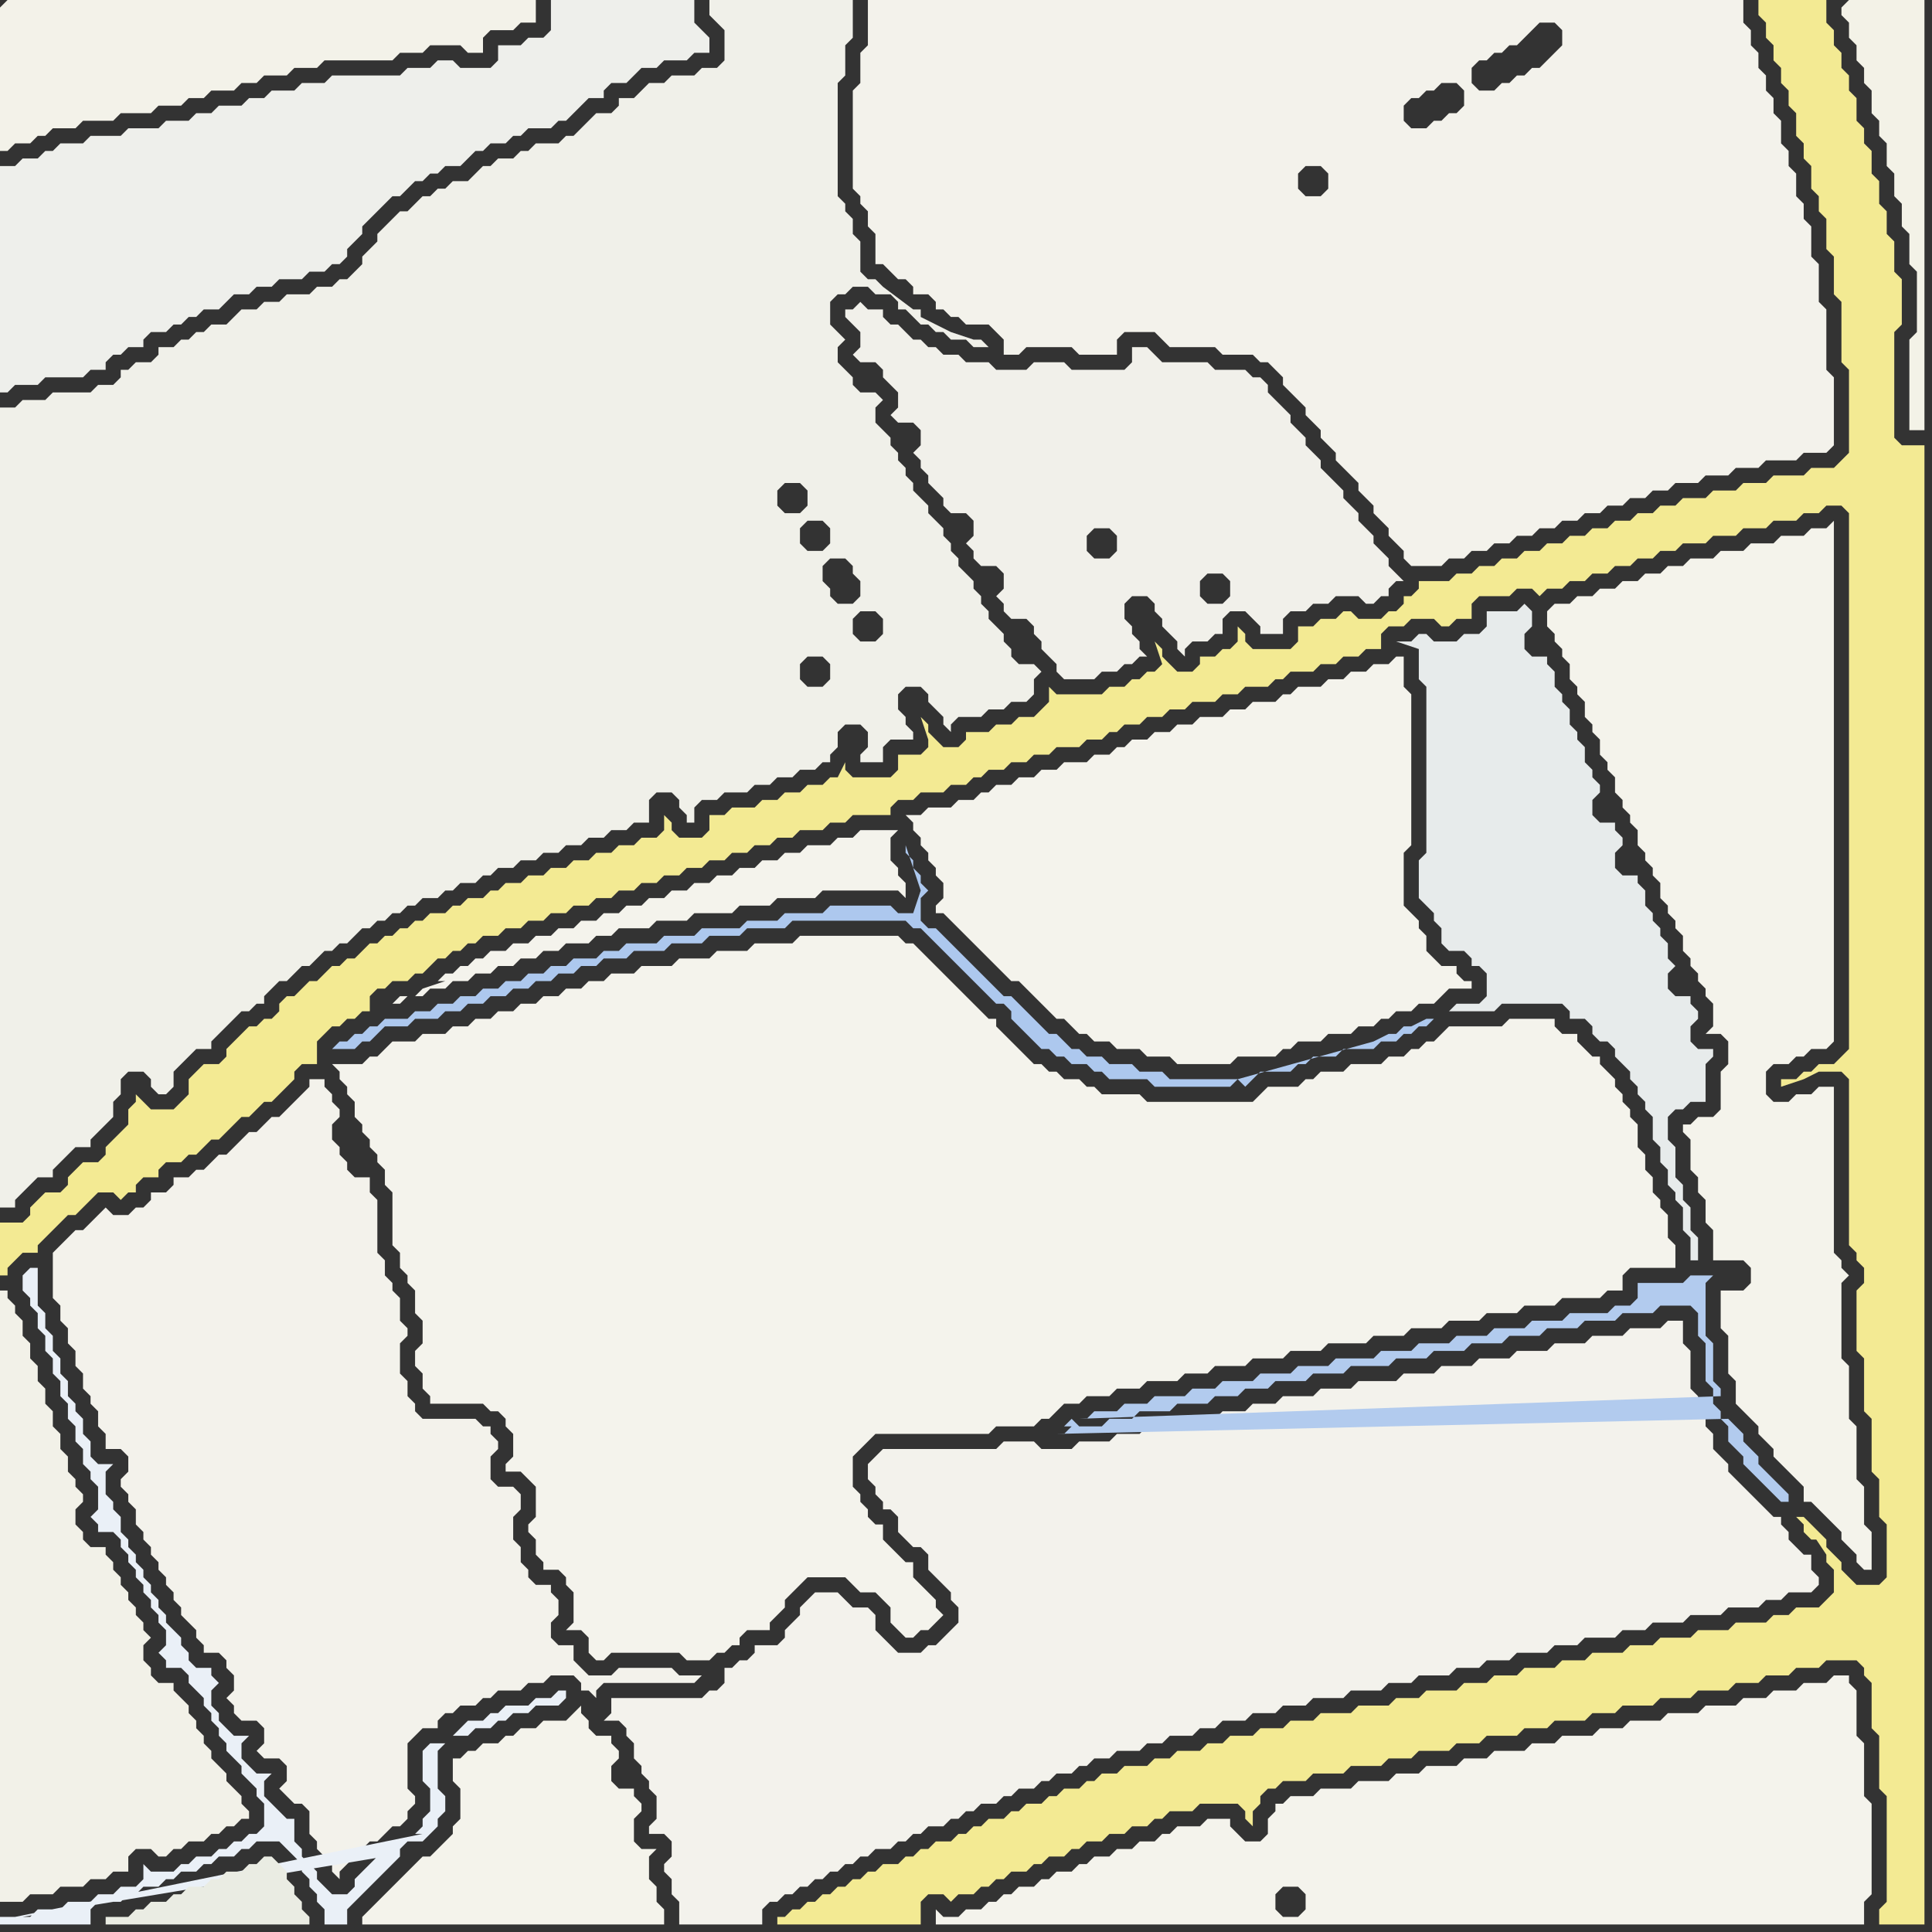 <svg width="256" height="256" xmlns="http://www.w3.org/2000/svg"><rect width="100%" height="100%" fill="#333333" stroke="none"/><script> 
var tempColor;
function hoverPath(evt){
obj = evt.target;
tempColor = obj.getAttribute("fill");
obj.setAttribute("fill","red");
//alert(tempColor);
//obj.setAttribute("stroke","red");}
function recoverPath(evt){
obj = evt.target;
obj.setAttribute("fill", tempColor);
//obj.setAttribute("stroke", tempColor);
}</script><path onmouseover="hoverPath(evt)" onmouseout="recoverPath(evt)" fill="rgb(244,243,235)" d="M  207,80l -1,0 -1,1 0,2 1,1 0,1 1,1 0,1 1,1 0,2 1,1 0,1 1,1 0,2 1,1 0,1 1,1 0,2 1,1 0,1 1,1 0,2 1,1 0,1 1,1 0,1 1,1 0,2 1,1 0,1 1,1 0,1 1,1 0,2 1,1 0,1 1,1 0,1 1,1 0,2 1,1 0,1 1,1 0,1 1,1 0,1 1,1 0,3 -1,1 2,0 1,1 0,3 -1,1 0,5 -1,1 -2,0 -1,1 -1,0 0,1 1,1 0,4 1,1 0,2 1,1 0,3 1,1 0,4 4,0 1,1 0,2 -1,1 -3,0 0,5 1,1 0,5 1,1 0,3 1,1 1,1 1,1 0,1 1,1 1,1 0,1 1,1 1,1 1,1 1,1 0,2 1,0 1,1 1,1 1,1 1,1 0,1 1,1 1,1 0,1 1,1 1,0 0,-5 -1,-1 0,-5 -1,-1 0,-7 -1,-1 0,-7 -1,-1 0,-10 1,-1 -1,-1 0,-1 -1,-1 0,-22 -2,0 -1,1 -2,0 -1,1 -2,0 -1,-1 0,-3 1,-1 2,0 1,-1 1,0 1,-1 2,0 1,-1 0,-69 -1,1 -2,0 -1,1 -3,0 -1,1 -3,0 -1,1 -3,0 -1,1 -3,0 -1,1 -2,0 -1,1 -2,0 -1,1 -2,0 -1,1 -2,0 -1,1 -2,0 -1,1Z"/>
<path onmouseover="hoverPath(evt)" onmouseout="recoverPath(evt)" fill="rgb(243,242,233)" d="M  0,1l 0,19 1,0 1,-1 2,0 1,-1 1,0 1,-1 3,0 1,-1 4,0 1,-1 4,0 1,-1 3,0 1,-1 2,0 1,-1 3,0 1,-1 2,0 1,-1 3,0 1,-1 3,0 1,-1 9,0 1,-1 3,0 1,-1 4,0 1,1 2,0 0,-2 1,-1 3,0 1,-1 2,0 0,-3 -70,0 -1,1Z"/>
<path onmouseover="hoverPath(evt)" onmouseout="recoverPath(evt)" fill="rgb(242,241,232)" d="M  0,241l 0,11 3,0 1,-1 3,0 1,-1 3,0 1,-1 2,0 1,-1 2,0 0,-2 1,-1 2,0 1,1 1,0 1,-1 1,0 1,-1 2,0 1,-1 1,0 1,-1 1,0 1,-1 1,0 0,-1 -1,-1 0,-1 -1,-1 -1,-1 0,-1 -1,-1 -1,-1 0,-1 -1,-1 0,-1 -1,-1 0,-1 -1,-1 0,-1 -1,-1 -1,-1 0,-1 -2,0 -1,-1 0,-1 -1,-1 0,-2 1,-1 -1,-1 0,-1 -1,-1 0,-1 -1,-1 0,-1 -1,-1 0,-1 -1,-1 0,-1 -1,-1 0,-1 -2,0 -1,-1 0,-1 -1,-1 0,-2 1,-1 0,-1 -1,-1 0,-1 -1,-1 0,-2 -1,-1 0,-2 -1,-1 0,-2 -1,-1 0,-2 -1,-1 0,-2 -1,-1 0,-2 -1,-1 0,-2 -1,-1 0,-1 -1,-1 0,-1 -1,0Z"/>
<path onmouseover="hoverPath(evt)" onmouseout="recoverPath(evt)" fill="rgb(241,240,234)" d="M  113,41l -1,0 0,1 1,1 0,0 1,1 0,2 -1,1 1,1 2,0 1,1 0,1 1,1 1,1 0,2 -1,1 1,1 2,0 1,1 0,2 -1,1 1,1 0,1 1,1 0,1 1,1 1,1 0,1 1,1 2,0 1,1 0,2 -1,1 1,1 0,1 1,1 2,0 1,1 0,2 -1,1 1,1 0,1 1,1 2,0 1,1 0,1 1,1 0,1 1,1 1,1 0,1 1,1 4,0 1,-1 2,0 1,-1 1,0 1,-1 1,0 -1,-1 0,-1 -1,-1 0,-1 -1,-1 0,-2 1,-1 2,0 1,1 0,1 1,1 0,1 1,1 1,1 0,1 1,1 0,-1 1,-1 2,0 1,-1 1,0 0,-2 1,-1 2,0 1,1 1,1 0,1 3,0 0,-2 1,-1 2,0 1,-1 2,0 1,-1 3,0 1,1 1,0 1,-1 1,0 0,-1 1,-1 1,0 -1,-1 0,0 -1,-1 0,-1 -1,-1 -1,-1 0,-1 -1,-1 -1,-1 0,-1 -1,-1 -1,-1 0,-1 -1,-1 -2,-2 0,-1 -2,-2 0,-1 -1,-1 -1,-1 0,-1 -1,-1 -1,-1 -1,-1 0,-1 -1,-1 -1,0 -1,-1 -4,0 -1,-1 -6,0 -1,-1 -1,-1 -2,0 0,2 -1,1 -7,0 -1,-1 -4,0 -1,1 -4,0 -1,-1 -3,0 -1,-1 -2,0 -1,-1 -1,0 -1,-1 -1,0 -1,-1 -1,-1 -1,0 -1,-1 0,-1 -2,0 -1,-1 -1,1 49,39 -2,0 -1,-1 0,-2 1,-1 2,0 1,1 0,2 -1,1 -49,-39 34,33 -2,0 -1,-1 0,-2 1,-1 2,0 1,1 0,2 -1,1 -34,-33Z"/>
<path onmouseover="hoverPath(evt)" onmouseout="recoverPath(evt)" fill="rgb(243,242,231)" d="M  244,1l 0,1 1,1 0,2 1,1 0,2 1,1 0,2 1,1 0,3 1,1 0,2 1,1 0,3 1,1 0,3 1,1 0,3 1,1 0,4 1,1 0,8 -1,1 0,12 2,0 0,-57 -10,0 -1,1Z"/>
<path onmouseover="hoverPath(evt)" onmouseout="recoverPath(evt)" fill="rgb(238,239,235)" d="M  0,26l 0,26 1,0 1,-1 3,0 1,-1 5,0 1,-1 2,0 0,-1 1,-1 1,0 1,-1 2,0 0,-1 1,-1 2,0 1,-1 1,0 1,-1 1,0 1,-1 2,0 1,-1 1,-1 2,0 1,-1 2,0 1,-1 3,0 1,-1 2,0 1,-1 1,0 1,-1 0,-1 1,-1 1,-1 0,-1 1,-1 1,-1 1,-1 1,-1 1,0 1,-1 1,-1 1,0 1,-1 1,0 1,-1 2,0 1,-1 1,-1 1,0 1,-1 2,0 1,-1 1,0 1,-1 3,0 1,-1 1,0 1,-1 1,-1 1,-1 2,0 0,-1 1,-1 2,0 1,-1 1,-1 2,0 1,-1 3,0 1,-1 2,0 0,-2 -1,-1 0,0 -1,-1 0,-3 -19,0 0,4 -1,1 -2,0 -1,1 -3,0 0,2 -1,1 -4,0 -1,-1 -2,0 -1,1 -3,0 -1,1 -9,0 -1,1 -3,0 -1,1 -3,0 -1,1 -2,0 -1,1 -3,0 -1,1 -2,0 -1,1 -3,0 -1,1 -4,0 -1,1 -4,0 -1,1 -3,0 -1,1 -1,0 -1,1 -2,0 -1,1 -2,0Z"/>
<path onmouseover="hoverPath(evt)" onmouseout="recoverPath(evt)" fill="rgb(243,242,236)" d="M  83,225l -2,0 0,2 -1,1 2,0 1,1 0,1 1,1 0,2 1,1 0,1 1,1 0,1 1,1 0,3 -1,1 0,1 2,0 1,1 0,2 -1,1 0,1 1,1 0,2 1,1 0,3 11,0 0,-2 1,-1 1,0 1,-1 1,0 1,-1 1,0 1,-1 1,0 1,-1 1,0 1,-1 1,0 1,-1 1,0 1,-1 2,0 1,-1 1,0 1,-1 1,0 1,-1 2,0 1,-1 1,0 1,-1 1,0 1,-1 2,0 1,-1 1,0 1,-1 2,0 1,-1 1,0 1,-1 2,0 1,-1 1,0 1,-1 2,0 1,-1 3,0 1,-1 2,0 1,-1 3,0 1,-1 2,0 1,-1 3,0 1,-1 3,0 1,-1 3,0 1,-1 4,0 1,-1 4,0 1,-1 3,0 1,-1 4,0 1,-1 3,0 1,-1 3,0 1,-1 4,0 1,-1 3,0 1,-1 4,0 1,-1 3,0 1,-1 4,0 1,-1 4,0 1,-1 4,0 1,-1 2,0 1,-1 3,0 1,-1 0,-1 -1,-1 0,-2 -1,0 -1,-1 -1,-1 0,-1 -1,-1 0,-1 -1,0 -1,-1 -1,-1 -1,-1 -1,-1 -1,-1 -1,-1 0,-1 -1,-1 -1,-1 0,-2 -1,-1 0,-1 -1,-1 0,-2 -1,-1 0,-5 -1,-1 0,-3 -2,0 -1,1 -4,0 -1,1 -4,0 -1,1 -4,0 -1,1 -4,0 -1,1 -4,0 -1,1 -4,0 -1,1 -4,0 -1,1 -5,0 -1,1 -4,0 -1,1 -4,0 -1,1 -3,0 -1,1 -3,0 -1,1 -4,0 -1,1 -4,0 -1,1 -3,0 -1,1 -4,0 -1,1 -4,0 -1,-1 -4,0 -1,1 -15,0 -1,1 -1,1 0,2 1,1 0,1 1,1 0,1 1,0 1,1 0,2 1,1 1,1 1,0 1,1 0,2 1,1 1,1 1,1 0,1 1,1 0,2 -3,3 -1,0 -1,1 -3,0 -1,-1 -1,-1 -1,-1 0,-2 -1,-1 -2,0 -1,-1 -1,-1 -3,0 -1,1 0,0 -1,1 0,1 -1,1 -1,1 0,1 -1,1 -3,0 0,1 -1,1 -1,0 -1,1 -1,0 0,2 -1,1 -1,0 -1,1Z"/>
<path onmouseover="hoverPath(evt)" onmouseout="recoverPath(evt)" fill="rgb(240,240,233)" d="M  26,139l 2,0 0,-1 1,-1 1,-1 1,-1 1,-1 1,0 1,-1 1,0 0,-1 1,-1 1,-1 1,0 2,-2 1,0 1,-1 1,-1 1,0 1,-1 1,0 1,-1 1,-1 1,0 1,-1 1,0 1,-1 1,0 1,-1 1,0 1,-1 2,0 1,-1 1,0 1,-1 2,0 1,-1 1,0 1,-1 2,0 1,-1 2,0 1,-1 2,0 1,-1 2,0 1,-1 2,0 1,-1 2,0 1,-1 2,0 0,-3 1,-1 2,0 1,1 0,1 1,1 0,1 1,0 0,-2 1,-1 2,0 1,-1 3,0 1,-1 2,0 1,-1 2,0 1,-1 2,0 1,-1 1,0 0,-1 1,-1 0,-2 1,-1 2,0 1,1 0,2 -1,1 0,1 3,0 0,-2 1,-1 3,0 0,-1 -1,-1 0,-1 -1,-1 0,-2 1,-1 2,0 1,1 0,1 1,1 1,1 0,1 1,1 0,-1 1,-1 3,0 1,-1 2,0 1,-1 2,0 1,-1 0,-2 1,-1 -1,-1 -2,0 -1,-1 0,-1 -1,-1 0,-1 -1,-1 -1,-1 0,-1 -1,-1 0,-1 -1,-1 0,-1 -1,-1 -1,-1 0,-1 -1,-1 0,-1 -1,-1 0,-1 -1,-1 -1,-1 0,-1 -1,-1 -1,-1 0,-1 -1,-1 0,-1 -1,-1 0,-1 -1,-1 0,-1 -1,-1 -1,-1 0,-2 1,-1 -1,-1 -2,0 -1,-1 0,-1 -1,-1 -1,-1 0,-2 1,-1 -1,-1 0,0 -1,-1 0,-3 1,-1 1,0 1,-1 2,0 1,1 2,0 1,1 0,1 1,0 1,1 0,0 1,1 1,0 1,1 1,0 1,1 2,0 1,1 2,0 -1,-1 -1,0 -3,-1 -2,-1 -2,-1 0,-1 -1,0 -4,-3 -1,-1 -1,0 -1,-1 0,-4 -1,-1 0,-2 -1,-1 0,-1 -1,-1 0,-15 1,-1 0,-4 1,-1 0,-5 -19,0 0,2 1,1 0,0 1,1 0,4 -1,1 -2,0 -1,1 -3,0 -1,1 -2,0 -1,1 -1,1 -2,0 0,1 -1,1 -2,0 -1,1 -1,1 -1,1 -1,0 -1,1 -3,0 -1,1 -1,0 -1,1 -2,0 -1,1 -1,0 -1,1 -1,1 -2,0 -1,1 -1,0 -1,1 -1,0 -1,1 -1,1 -1,0 -2,2 -1,1 0,1 -1,1 -1,1 0,1 -1,1 -1,1 -1,0 -1,1 -2,0 -1,1 -3,0 -1,1 -2,0 -1,1 -2,0 -1,1 -1,1 -2,0 -1,1 -1,0 -1,1 -1,0 -1,1 -2,0 0,1 -1,1 -2,0 -1,1 -1,0 0,1 -1,1 -2,0 -1,1 -5,0 -1,1 -3,0 -1,1 -2,0 0,106 2,0 0,-1 1,-1 1,-1 1,-1 2,0 0,-1 1,-1 1,-1 1,-1 2,0 0,-1 1,-1 1,-1 1,-1 0,-2 1,-1 0,-2 1,-1 2,0 1,1 0,1 1,1 1,0 1,-1 0,-2 2,-2 1,-1 83,-48 -2,0 -1,-1 0,-2 1,-1 2,0 1,1 0,2 -1,1 -83,48 90,-54 -2,0 -1,-1 0,-2 1,-1 2,0 1,1 0,2 -1,1 -90,54 87,-59 -2,0 -1,-1 0,-1 -1,-1 0,-2 1,-1 2,0 1,1 0,1 1,1 0,2 -1,1 -87,59 83,-66 -2,0 -1,-1 0,-2 1,-1 2,0 1,1 0,2 -1,1 -83,66 80,-71 -2,0 -1,-1 0,-2 1,-1 2,0 1,1 0,2 -1,1 -80,71Z"/>
<path onmouseover="hoverPath(evt)" onmouseout="recoverPath(evt)" fill="rgb(244,243,236)" d="M  56,131l 0,0 -1,1 1,0 1,-1 2,0 1,-1 2,0 1,-1 2,0 1,-1 2,0 1,-1 2,0 1,-1 2,0 1,-1 3,0 1,-1 2,0 1,-1 4,0 1,-1 4,0 1,-1 5,0 1,-1 4,0 1,-1 5,0 1,-1 10,0 1,1 0,-2 -1,-1 0,-1 -1,-1 0,-3 1,-1 -5,0 -1,1 -2,0 -1,1 -3,0 -1,1 -2,0 -1,1 -2,0 -1,1 -2,0 -1,1 -2,0 -1,1 -2,0 -1,1 -2,0 -1,1 -2,0 -1,1 -2,0 -1,1 -2,0 -1,1 -2,0 -1,1 -2,0 -1,1 -2,0 -1,1 -2,0 -1,1 -2,0 -1,1 -1,0 -1,1 -1,0 -1,1 -1,0 -1,1 1,0 -3,1 -2,1 -1,0 -1,1 1,0 1,-1 2,-1Z"/>
<path onmouseover="hoverPath(evt)" onmouseout="recoverPath(evt)" fill="rgb(243,242,235)" d="M  12,162l 0,0 -1,1 -1,0 -1,1 -1,1 -1,1 0,6 1,1 0,2 1,1 0,2 1,1 0,2 1,1 0,2 1,1 0,1 1,1 0,2 1,1 0,2 2,0 1,1 0,2 -1,1 0,1 1,1 0,1 1,1 0,2 1,1 0,1 1,1 0,1 1,1 0,1 1,1 0,1 1,1 0,1 1,1 0,1 1,1 1,1 0,1 1,1 0,1 2,0 1,1 0,1 1,1 0,2 -1,1 1,1 0,1 1,1 2,0 1,1 0,2 -1,1 1,1 2,0 1,1 0,2 -1,1 1,1 0,0 1,1 1,0 1,1 0,3 1,1 0,1 1,1 1,1 0,1 1,1 0,-1 1,-1 0,0 1,-1 1,-1 1,-1 1,0 1,-1 1,-1 1,0 1,-1 0,-1 1,-1 0,-1 -1,-1 0,-6 2,-2 2,0 0,-1 1,-1 1,0 1,-1 2,0 1,-1 1,0 1,-1 3,0 1,-1 2,0 1,-1 3,0 1,1 0,1 1,0 1,1 0,-1 1,-1 12,0 1,-1 -3,0 -1,-1 -7,0 -1,1 -3,0 -1,-1 -1,-1 0,-2 -2,0 -1,-1 0,-2 1,-1 0,-2 -1,-1 0,-1 -2,0 -1,-1 0,-1 -1,-1 0,-2 -1,-1 0,-3 1,-1 0,-2 -1,-1 -2,0 -1,-1 0,-3 1,-1 0,-1 -1,-1 0,-1 -1,0 -1,-1 -7,0 -1,-1 0,-1 -1,-1 0,-2 -1,-1 0,-4 1,-1 0,-1 -1,-1 0,-3 -1,-1 0,-1 -1,-1 0,-2 -1,-1 0,-7 -1,-1 0,-2 -2,0 -1,-1 0,-1 -1,-1 0,-1 -1,-1 0,-2 1,-1 0,-1 -1,-1 0,-1 -1,-1 0,-1 -2,0 0,1 -1,1 -1,1 -1,1 -1,1 -1,0 -1,1 -1,1 -1,0 -2,2 -1,1 -1,0 -1,1 -1,1 -1,0 -1,1 -2,0 0,1 -1,1 -2,0 0,1 -1,1 -1,0 -1,1 -2,0 -1,-1 -1,1 -1,1Z"/>
<path onmouseover="hoverPath(evt)" onmouseout="recoverPath(evt)" fill="rgb(244,243,236)" d="M  122,108l -2,0 1,1 0,1 1,1 0,1 1,1 0,1 1,1 0,1 1,1 0,2 -1,1 0,1 1,0 1,1 1,1 1,1 1,1 1,1 1,1 1,1 1,1 1,1 1,0 1,1 1,1 3,3 1,0 1,1 1,1 1,0 1,1 2,0 1,1 3,0 1,1 3,0 1,1 7,0 1,-1 5,0 1,-1 1,0 1,-1 3,0 1,-1 3,0 1,-1 2,0 1,-1 1,0 1,-1 2,0 1,-1 2,0 1,-1 1,-1 3,0 0,-1 -1,0 -1,-1 0,-1 -2,0 -1,-1 -1,-1 0,-2 -1,-1 0,-1 -1,-1 -1,-1 0,-7 1,-1 0,-20 -1,-1 0,-4 -1,0 -1,1 -2,0 -1,1 -2,0 -1,1 -2,0 -1,1 -3,0 -1,1 -1,0 -1,1 -3,0 -1,1 -2,0 -1,1 -3,0 -1,1 -2,0 -1,1 -2,0 -1,1 -2,0 -1,1 -1,0 -1,1 -2,0 -1,1 -3,0 -1,1 -2,0 -1,1 -2,0 -1,1 -2,0 -1,1 -1,0 -1,1 -2,0 -1,1 -3,0 -1,1Z"/>
<path onmouseover="hoverPath(evt)" onmouseout="recoverPath(evt)" fill="rgb(243,242,235)" d="M  115,28l 0,2 1,1 0,4 1,0 1,1 1,1 1,0 1,1 0,1 2,0 1,1 0,1 1,0 1,1 1,0 1,1 3,0 1,1 1,1 0,2 2,0 1,-1 6,0 1,1 5,0 0,-2 1,-1 4,0 1,1 1,1 6,0 1,1 4,0 1,1 1,0 1,1 1,1 0,1 1,1 2,2 0,1 2,2 0,1 1,1 1,1 0,1 1,1 1,1 1,1 0,1 1,1 1,1 0,1 1,1 1,1 0,1 1,1 1,1 0,1 1,1 4,0 1,-1 2,0 1,-1 2,0 1,-1 2,0 1,-1 2,0 1,-1 2,0 1,-1 2,0 1,-1 2,0 1,-1 2,0 1,-1 2,0 1,-1 2,0 1,-1 3,0 1,-1 3,0 1,-1 3,0 1,-1 4,0 1,-1 3,0 1,-1 0,-9 -1,-1 0,-8 -1,-1 0,-5 -1,-1 0,-4 -1,-1 0,-2 -1,-1 0,-3 -1,-1 0,-2 -1,-1 0,-3 -1,-1 0,-2 -1,-1 0,-2 -1,-1 0,-2 -1,-1 0,-2 -1,-1 0,-3 -116,0 0,6 -1,1 0,4 -1,1 0,13 1,1 0,1 1,1 89,-25 2,0 1,1 0,2 -1,1 -1,1 -1,1 -1,0 -1,1 -1,0 -1,1 -1,0 -1,1 -2,0 -1,-1 0,-2 1,-1 1,0 1,-1 1,0 1,-1 1,0 1,-1 2,-2 -89,25 79,-16 0,2 -1,1 -1,0 -1,1 -1,0 -1,1 -2,0 -1,-1 0,-2 1,-1 1,0 1,-1 1,0 1,-1 2,0 1,1 -79,16 61,-5 0,2 -1,1 -2,0 -1,-1 0,-2 1,-1 2,0 1,1 -61,5Z"/>
<path onmouseover="hoverPath(evt)" onmouseout="recoverPath(evt)" fill="rgb(231,235,235)" d="M  192,85l -2,0 -1,-1 -1,0 -1,1 -2,0 3,1 0,4 1,1 0,22 -1,1 0,5 1,1 1,1 0,1 1,1 0,2 1,1 2,0 1,1 0,1 1,0 1,1 0,3 -1,1 -3,0 -1,1 6,0 1,-1 8,0 1,1 0,1 2,0 1,1 0,1 1,1 1,0 1,1 0,1 1,1 1,1 0,1 1,1 0,1 1,1 0,1 1,1 0,3 1,1 0,2 1,1 0,2 1,1 0,1 1,1 0,3 1,1 0,3 1,0 0,-3 -1,-1 0,-3 -1,-1 0,-2 -1,-1 0,-4 -1,-1 0,-3 1,-1 1,0 1,-1 2,0 0,-5 1,-1 0,-1 -2,0 -1,-1 0,-2 1,-1 0,-1 -1,-1 0,-1 -2,0 -1,-1 0,-2 1,-1 -1,-1 0,-2 -1,-1 0,-1 -1,-1 0,-1 -1,-1 0,-2 -1,-1 0,-1 -2,0 -1,-1 0,-2 1,-1 0,-1 -1,-1 0,-1 -2,0 -1,-1 0,-2 1,-1 0,-1 -1,-1 0,-1 -1,-1 0,-2 -1,-1 0,-1 -1,-1 0,-2 -1,-1 0,-1 -1,-1 0,-2 -1,-1 0,-1 -2,0 -1,-1 0,-2 1,-1 0,-2 -1,-1 0,0 -1,1 -4,0 0,2 -1,1 -2,0 -1,1Z"/>
<path onmouseover="hoverPath(evt)" onmouseout="recoverPath(evt)" fill="rgb(234,240,247)" d="M  2,254l -2,0 0,1 12,0 0,-2 1,-1 3,0 1,-1 1,0 1,-1 2,0 1,-1 1,0 1,-1 2,0 1,-1 1,0 1,-1 2,0 1,-1 1,0 1,-1 3,0 1,1 1,1 1,1 0,1 1,1 0,1 1,1 0,1 1,1 0,2 3,0 0,-2 1,-1 1,-1 1,-1 1,-1 1,-1 1,-1 1,-1 0,-1 1,-1 2,0 1,-1 1,-1 0,-1 1,-1 0,-2 -1,-1 0,-5 1,-1 -2,0 -1,1 0,4 1,1 0,3 -1,1 0,1 -1,1 1,0 -54,11 58,-24 2,0 1,-1 2,0 1,-1 1,0 1,-1 2,0 1,-1 3,0 1,-1 0,-1 -1,0 -1,1 -2,0 -1,1 -3,0 -1,1 -1,0 -1,1 -2,0 -1,1 -1,1 -58,24 49,-8 -1,0 -1,1 -1,1 -1,1 0,1 -1,1 -2,0 -1,-1 -1,-1 0,-1 -1,-1 -1,-1 0,-1 -1,-1 0,-3 -1,0 -1,-1 -1,-1 -1,-1 0,-2 1,-1 -2,0 -1,-1 -1,-1 0,-2 1,-1 -2,0 -1,-1 -1,-1 0,-1 -1,-1 0,-2 1,-1 -1,-1 0,-1 -2,0 -1,-1 0,-1 -1,-1 0,-1 -1,-1 -1,-1 0,-1 -1,-1 0,-1 -1,-1 0,-1 -1,-1 0,-1 -1,-1 0,-1 -1,-1 0,-1 -1,-1 0,-2 -1,-1 0,-1 -1,-1 0,-3 1,-1 -2,0 -1,-1 0,-2 -1,-1 0,-2 -1,-1 0,-1 -1,-1 0,-2 -1,-1 0,-2 -1,-1 0,-2 -1,-1 0,-2 -1,-1 0,-5 -1,0 -1,1 0,2 1,1 0,1 1,1 0,2 1,1 0,2 1,1 0,2 1,1 0,2 1,1 0,2 1,1 0,2 1,1 0,2 1,1 0,1 1,1 0,3 -1,1 1,1 0,1 2,0 1,1 0,1 1,1 0,1 1,1 0,1 1,1 0,1 1,1 0,1 1,1 0,1 1,1 0,2 -1,1 1,1 0,1 2,0 1,1 0,1 1,1 1,1 0,1 1,1 0,1 1,1 0,1 1,1 0,1 1,1 1,1 0,1 1,1 1,1 0,1 1,1 0,3 -1,1 -1,0 -1,1 -1,0 -1,1 -1,0 -1,1 -2,0 -1,1 -1,0 -1,1 -3,0 -1,-1 0,2 -1,1 -2,0 -1,1 -2,0 -1,1 -3,0 -1,1 -3,0 -1,1 -1,0 48,-8 -49,8Z"/>
<path onmouseover="hoverPath(evt)" onmouseout="recoverPath(evt)" fill="rgb(234,236,227)" d="M  22,255l 19,0 0,-1 -1,-1 0,-1 -1,-1 0,-1 -1,-1 0,-1 -1,-1 -1,-1 -1,0 -1,1 -1,0 -1,1 -2,0 -1,1 -1,0 -1,1 -2,0 -1,1 -1,0 -1,1 -2,0 -1,1 -1,0 -1,1 -3,0 0,1Z"/>
<path onmouseover="hoverPath(evt)" onmouseout="recoverPath(evt)" fill="rgb(244,243,236)" d="M  46,141l -2,0 1,1 0,1 1,1 0,1 1,1 0,2 1,1 0,1 1,1 0,1 1,1 0,1 1,1 0,2 1,1 0,7 1,1 0,2 1,1 0,1 1,1 0,3 1,1 0,3 -1,1 0,2 1,1 0,2 1,1 0,1 7,0 1,1 1,0 1,1 0,1 1,1 0,3 -1,1 0,1 2,0 1,1 1,1 0,4 -1,1 0,1 1,1 0,2 1,1 0,1 2,0 1,1 0,1 1,1 0,4 -1,1 2,0 1,1 0,2 1,1 1,0 1,-1 9,0 1,1 3,0 1,-1 1,0 1,-1 1,0 0,-1 1,-1 3,0 0,-1 1,-1 1,-1 0,-1 1,-1 1,-1 1,-1 5,0 1,1 1,1 2,0 1,1 1,1 0,2 1,1 1,1 1,0 1,-1 1,0 1,-1 1,-1 -1,-1 0,-1 -1,-1 -1,-1 -1,-1 0,-2 -1,0 -1,-1 -1,-1 -1,-1 0,-2 -1,0 -1,-1 0,-1 -1,-1 0,-1 -1,-1 0,-4 1,-1 1,-1 1,-1 15,0 1,-1 5,0 1,-1 1,0 1,-1 1,-1 2,0 1,-1 3,0 1,-1 3,0 1,-1 4,0 1,-1 3,0 1,-1 4,0 1,-1 4,0 1,-1 4,0 1,-1 5,0 1,-1 4,0 1,-1 4,0 1,-1 4,0 1,-1 4,0 1,-1 4,0 1,-1 5,0 1,-1 2,0 0,-2 1,-1 6,0 0,-3 -1,-1 0,-3 -1,-1 0,-1 -1,-1 0,-2 -1,-1 0,-2 -1,-1 0,-3 -1,-1 0,-1 -1,-1 0,-1 -1,-1 0,-1 -1,-1 -1,-1 0,-1 -1,0 -1,-1 -1,-1 0,-1 -2,0 -1,-1 0,-1 -6,0 -1,1 -7,0 -1,1 -1,1 -1,0 -1,1 -1,0 -1,1 -2,0 -1,1 -4,0 -1,1 -3,0 -1,1 -1,0 -1,1 -4,0 -1,1 -1,1 -14,0 -1,-1 -5,0 -1,-1 -1,0 -1,-1 -2,0 -1,-1 -1,0 -1,-1 -1,0 -1,-1 -1,-1 -1,-1 -1,-1 -1,-1 0,-1 -1,0 -1,-1 -1,-1 -1,-1 -1,-1 -1,-1 -1,-1 -1,-1 -1,-1 -1,-1 -1,-1 -1,0 -1,-1 -13,0 -1,1 -5,0 -1,1 -4,0 -1,1 -4,0 -1,1 -4,0 -1,1 -3,0 -1,1 -2,0 -1,1 -2,0 -1,1 -2,0 -1,1 -2,0 -1,1 -2,0 -1,1 -2,0 -1,1 -2,0 -1,1 -3,0 -1,1 -3,0 -1,1 -1,1 -1,0 -1,1Z"/>
<path onmouseover="hoverPath(evt)" onmouseout="recoverPath(evt)" fill="rgb(243,234,147)" d="M  109,255l 13,0 0,-3 1,-1 2,0 1,1 1,-1 2,0 1,-1 1,0 1,-1 1,0 1,-1 2,0 1,-1 1,0 1,-1 2,0 1,-1 1,0 1,-1 2,0 1,-1 2,0 1,-1 2,0 1,-1 1,0 1,-1 3,0 1,-1 5,0 1,1 0,1 1,1 0,-2 1,-1 0,-1 1,-1 1,0 1,-1 3,0 1,-1 4,0 1,-1 4,0 1,-1 3,0 1,-1 4,0 1,-1 3,0 1,-1 4,0 1,-1 3,0 1,-1 4,0 1,-1 3,0 1,-1 4,0 1,-1 4,0 1,-1 4,0 1,-1 3,0 1,-1 3,0 1,-1 3,0 1,-1 4,0 1,1 0,1 1,1 0,6 1,1 0,7 1,1 0,14 -1,1 0,2 6,0 0,-196 -3,0 -1,-1 0,-14 1,-1 0,-6 -1,-1 0,-4 -1,-1 0,-3 -1,-1 0,-3 -1,-1 0,-3 -1,-1 0,-2 -1,-1 0,-3 -1,-1 0,-2 -1,-1 0,-2 -1,-1 0,-2 -1,-1 0,-3 -9,0 0,2 1,1 0,2 1,1 0,2 1,1 0,2 1,1 0,2 1,1 0,3 1,1 0,2 1,1 0,3 1,1 0,2 1,1 0,4 1,1 0,5 1,1 0,8 1,1 0,11 -1,1 -1,1 -3,0 -1,1 -4,0 -1,1 -3,0 -1,1 -3,0 -1,1 -3,0 -1,1 -2,0 -1,1 -2,0 -1,1 -2,0 -1,1 -2,0 -1,1 -2,0 -1,1 -2,0 -1,1 -2,0 -1,1 -2,0 -1,1 -2,0 -1,1 -2,0 -1,1 -4,0 0,1 -1,1 -1,0 0,1 -1,1 -1,0 -1,1 -3,0 -1,-1 -1,0 -1,1 -2,0 -1,1 -2,0 0,2 -1,1 -5,0 -1,-1 0,-1 -1,-1 0,2 -1,1 -1,0 -1,1 -2,0 0,1 -1,1 -2,0 -1,-1 -1,-1 0,-1 -1,-1 1,3 -1,1 -1,0 -1,1 -1,0 -1,1 -2,0 -1,1 -6,0 -1,-1 0,2 -1,1 -1,1 -2,0 -1,1 -2,0 -1,1 -3,0 0,1 -1,1 -2,0 -1,-1 -1,-1 0,-1 -1,-1 1,3 0,1 -1,1 -3,0 0,2 -1,1 -5,0 -1,-1 0,-1 -1,2 -1,0 -1,1 -2,0 -1,1 -2,0 -1,1 -2,0 -1,1 -3,0 -1,1 -2,0 0,2 -1,1 -3,0 -1,-1 0,-1 -1,-1 0,2 -1,1 -2,0 -1,1 -2,0 -1,1 -2,0 -1,1 -2,0 -1,1 -2,0 -1,1 -2,0 -1,1 -2,0 -1,1 -1,0 -1,1 -2,0 -1,1 -1,0 -1,1 -2,0 -1,1 -1,0 -1,1 -1,0 -1,1 -1,0 -1,1 -1,0 -1,1 -1,1 -1,0 -1,1 -1,0 -1,1 -1,1 -1,0 -1,1 -1,1 -1,0 -1,1 0,1 -1,1 -1,0 -1,1 -1,0 -1,1 -1,1 -1,1 0,1 -1,1 -2,0 -2,2 0,2 -1,1 -1,1 -3,0 -1,-1 -1,-1 0,1 -1,1 0,2 -1,1 -1,1 -1,1 0,1 -1,1 -2,0 -1,1 -1,1 0,1 -1,1 -2,0 -1,1 -1,1 0,1 -1,1 -3,0 0,7 1,0 0,-1 1,-1 1,-1 2,0 0,-1 4,-4 1,0 1,-1 1,-1 1,-1 2,0 1,1 1,-1 1,0 0,-1 1,-1 2,0 0,-1 1,-1 2,0 1,-1 1,0 1,-1 1,-1 1,0 1,-1 1,-1 1,-1 1,0 1,-1 1,-1 1,0 1,-1 1,-1 1,-1 0,-1 1,-1 2,0 0,-3 1,-1 1,-1 1,0 1,-1 1,0 1,-1 1,0 0,-2 1,-1 1,0 1,-1 2,0 1,-1 1,0 1,-1 1,-1 1,0 1,-1 1,0 1,-1 1,0 1,-1 2,0 1,-1 2,0 1,-1 2,0 1,-1 2,0 1,-1 2,0 1,-1 2,0 1,-1 2,0 1,-1 2,0 1,-1 2,0 1,-1 2,0 1,-1 2,0 1,-1 2,0 1,-1 2,0 1,-1 2,0 1,-1 3,0 1,-1 2,0 1,-1 5,0 0,-1 1,-1 2,0 1,-1 3,0 1,-1 2,0 1,-1 1,0 1,-1 2,0 1,-1 2,0 1,-1 2,0 1,-1 3,0 1,-1 2,0 1,-1 1,0 1,-1 2,0 1,-1 2,0 1,-1 2,0 1,-1 3,0 1,-1 2,0 1,-1 3,0 1,-1 1,0 1,-1 3,0 1,-1 2,0 1,-1 2,0 1,-1 2,0 0,-2 1,-1 2,0 1,-1 3,0 1,1 1,0 1,-1 2,0 0,-2 1,-1 4,0 1,-1 2,0 1,1 1,-1 2,0 1,-1 2,0 1,-1 2,0 1,-1 2,0 1,-1 2,0 1,-1 2,0 1,-1 3,0 1,-1 3,0 1,-1 3,0 1,-1 3,0 1,-1 2,0 1,-1 2,0 1,1 0,71 -1,1 -1,1 -2,0 -1,1 -1,0 -1,1 -2,0 0,1 3,-1 2,-1 3,0 1,1 0,22 1,1 0,1 1,1 0,2 -1,1 0,8 1,1 0,7 1,1 0,7 1,1 0,5 1,1 0,7 -1,1 -3,0 -1,-1 -1,-1 0,-1 -1,-1 -1,-1 0,-1 -1,-1 -1,-1 -1,-1 -1,0 1,1 0,1 1,1 1,0 -1,-1 2,3 0,1 1,1 0,3 -1,1 -1,1 -3,0 -1,1 -2,0 -1,1 -4,0 -1,1 -4,0 -1,1 -4,0 -1,1 -3,0 -1,1 -4,0 -1,1 -3,0 -1,1 -4,0 -1,1 -3,0 -1,1 -3,0 -1,1 -4,0 -1,1 -3,0 -1,1 -4,0 -1,1 -4,0 -1,1 -3,0 -1,1 -3,0 -1,1 -3,0 -1,1 -2,0 -1,1 -3,0 -1,1 -2,0 -1,1 -3,0 -1,1 -2,0 -1,1 -1,0 -1,1 -2,0 -1,1 -1,0 -1,1 -2,0 -1,1 -1,0 -1,1 -2,0 -1,1 -1,0 -1,1 -1,0 -1,1 -2,0 -1,1 -1,0 -1,1 -1,0 -1,1 -2,0 -1,1 -1,0 -1,1 -1,0 -1,1 -1,0 -1,1 -1,0 -1,1 -1,0 -1,1 -1,0 -1,1 -1,0 0,1Z"/>
<path onmouseover="hoverPath(evt)" onmouseout="recoverPath(evt)" fill="rgb(178,203,238)" d="M  140,190l 1,0 1,-1 -1,0 1,-1 1,1 3,0 1,-1 3,0 1,-1 4,0 1,-1 4,0 1,-1 3,0 1,-1 3,0 1,-1 4,0 1,-1 4,0 1,-1 5,0 1,-1 4,0 1,-1 4,0 1,-1 4,0 1,-1 4,0 1,-1 4,0 1,-1 4,0 1,-1 4,0 1,-1 4,0 1,1 0,3 1,1 0,5 1,1 0,2 1,1 0,1 1,1 0,2 1,1 1,1 0,1 1,1 1,1 1,1 1,1 1,1 1,0 0,-1 -1,-1 0,0 -1,-1 -1,-1 -1,-1 0,-1 -1,-1 -1,-1 0,-1 -1,-1 -1,-1 -89,2 88,-5 0,-1 -1,-1 0,-5 -1,-1 0,-7 1,-1 -3,0 -1,1 -6,0 0,2 -1,1 -2,0 -1,1 -5,0 -1,1 -4,0 -1,1 -4,0 -1,1 -4,0 -1,1 -4,0 -1,1 -4,0 -1,1 -5,0 -1,1 -4,0 -1,1 -4,0 -1,1 -4,0 -1,1 -3,0 -1,1 -4,0 -1,1 -3,0 -1,1 -3,0 -1,1 -1,0 85,-3 -88,5Z"/>
<path onmouseover="hoverPath(evt)" onmouseout="recoverPath(evt)" fill="rgb(244,243,235)" d="M  55,247l -1,1 -1,1 -3,3 -1,1 -1,1 0,1 40,0 0,-2 -1,-1 0,-2 -1,-1 0,-3 1,-1 -2,0 -1,-1 0,-3 1,-1 0,-1 -1,-1 0,-1 -2,0 -1,-1 0,-2 1,-1 0,-1 -1,-1 0,-1 -2,0 -1,-1 0,-1 -1,-1 0,-1 -1,1 0,0 -1,1 -3,0 -1,1 -2,0 -1,1 -1,0 -1,1 -2,0 -1,1 -1,0 -1,1 -1,0 0,3 1,1 0,4 -1,1 0,1 -1,1 -1,1 -1,1 -1,0 -1,1Z"/>
<path onmouseover="hoverPath(evt)" onmouseout="recoverPath(evt)" fill="rgb(173,200,238)" d="M  164,143l -9,0 -1,-1 -3,0 -1,-1 -3,0 -1,-1 -2,0 -1,-1 -1,0 -1,-1 -1,-1 -1,0 -1,-1 -1,-1 -1,-1 -1,-1 -1,-1 -1,0 -1,-1 -1,-1 -1,-1 -1,-1 -1,-1 -1,-1 -1,-1 -1,-1 -1,-1 -1,0 -1,-1 0,-3 1,-1 -1,-1 0,-1 -1,-1 0,-1 -1,-1 0,-1 2,6 0,0 -1,3 -2,0 -1,-1 -8,0 -1,1 -5,0 -1,1 -4,0 -1,1 -5,0 -1,1 -4,0 -1,1 -4,0 -1,1 -2,0 -1,1 -3,0 -1,1 -2,0 -1,1 -2,0 -1,1 -2,0 -1,1 -2,0 -1,1 -2,0 -1,1 -2,0 -1,1 -2,0 -1,1 -3,0 -1,1 -1,0 -1,1 -1,0 -1,1 -1,0 -1,1 3,0 1,-1 1,0 1,-1 1,-1 3,0 1,-1 3,0 1,-1 2,0 1,-1 2,0 1,-1 2,0 1,-1 2,0 1,-1 2,0 1,-1 2,0 1,-1 2,0 1,-1 3,0 1,-1 4,0 1,-1 4,0 1,-1 4,0 1,-1 5,0 1,-1 15,0 1,1 1,0 1,1 1,1 1,1 1,1 1,1 1,1 1,1 1,1 1,1 1,1 1,0 1,1 0,1 1,1 1,1 1,1 1,1 1,0 1,1 1,0 1,1 2,0 1,1 1,0 1,1 5,0 1,1 10,0 1,-1 1,1 1,-1 1,-1 4,0 1,-1 1,0 1,-1 3,0 1,-1 4,0 1,-1 2,0 1,-1 1,0 1,-1 1,0 1,-1 -1,0 -2,1 -1,0 -1,1 -1,0 -2,1Z"/>
<path onmouseover="hoverPath(evt)" onmouseout="recoverPath(evt)" fill="rgb(244,243,236)" d="M  170,239l -1,0 0,1 -1,1 0,2 -1,1 -2,0 -1,-1 -1,-1 0,-1 -3,0 -1,1 -3,0 -1,1 -1,0 -1,1 -2,0 -1,1 -2,0 -1,1 -2,0 -1,1 -1,0 -1,1 -2,0 -1,1 -1,0 -1,1 -2,0 -1,1 -1,0 -1,1 -1,0 -1,1 -2,0 -1,1 -2,0 -1,-1 0,2 123,0 0,-3 1,-1 0,-12 -1,-1 0,-7 -1,-1 0,-6 -1,-1 0,-1 -2,0 -1,1 -3,0 -1,1 -3,0 -1,1 -3,0 -1,1 -4,0 -1,1 -4,0 -1,1 -4,0 -1,1 -3,0 -1,1 -4,0 -1,1 -3,0 -1,1 -4,0 -1,1 -3,0 -1,1 -4,0 -1,1 -3,0 -1,1 -4,0 -1,1 -4,0 -1,1 -3,0 -1,1 2,15 -2,0 -1,-1 0,-2 1,-1 2,0 1,1 0,2 -1,1 -2,-15Z"/>
</svg>
